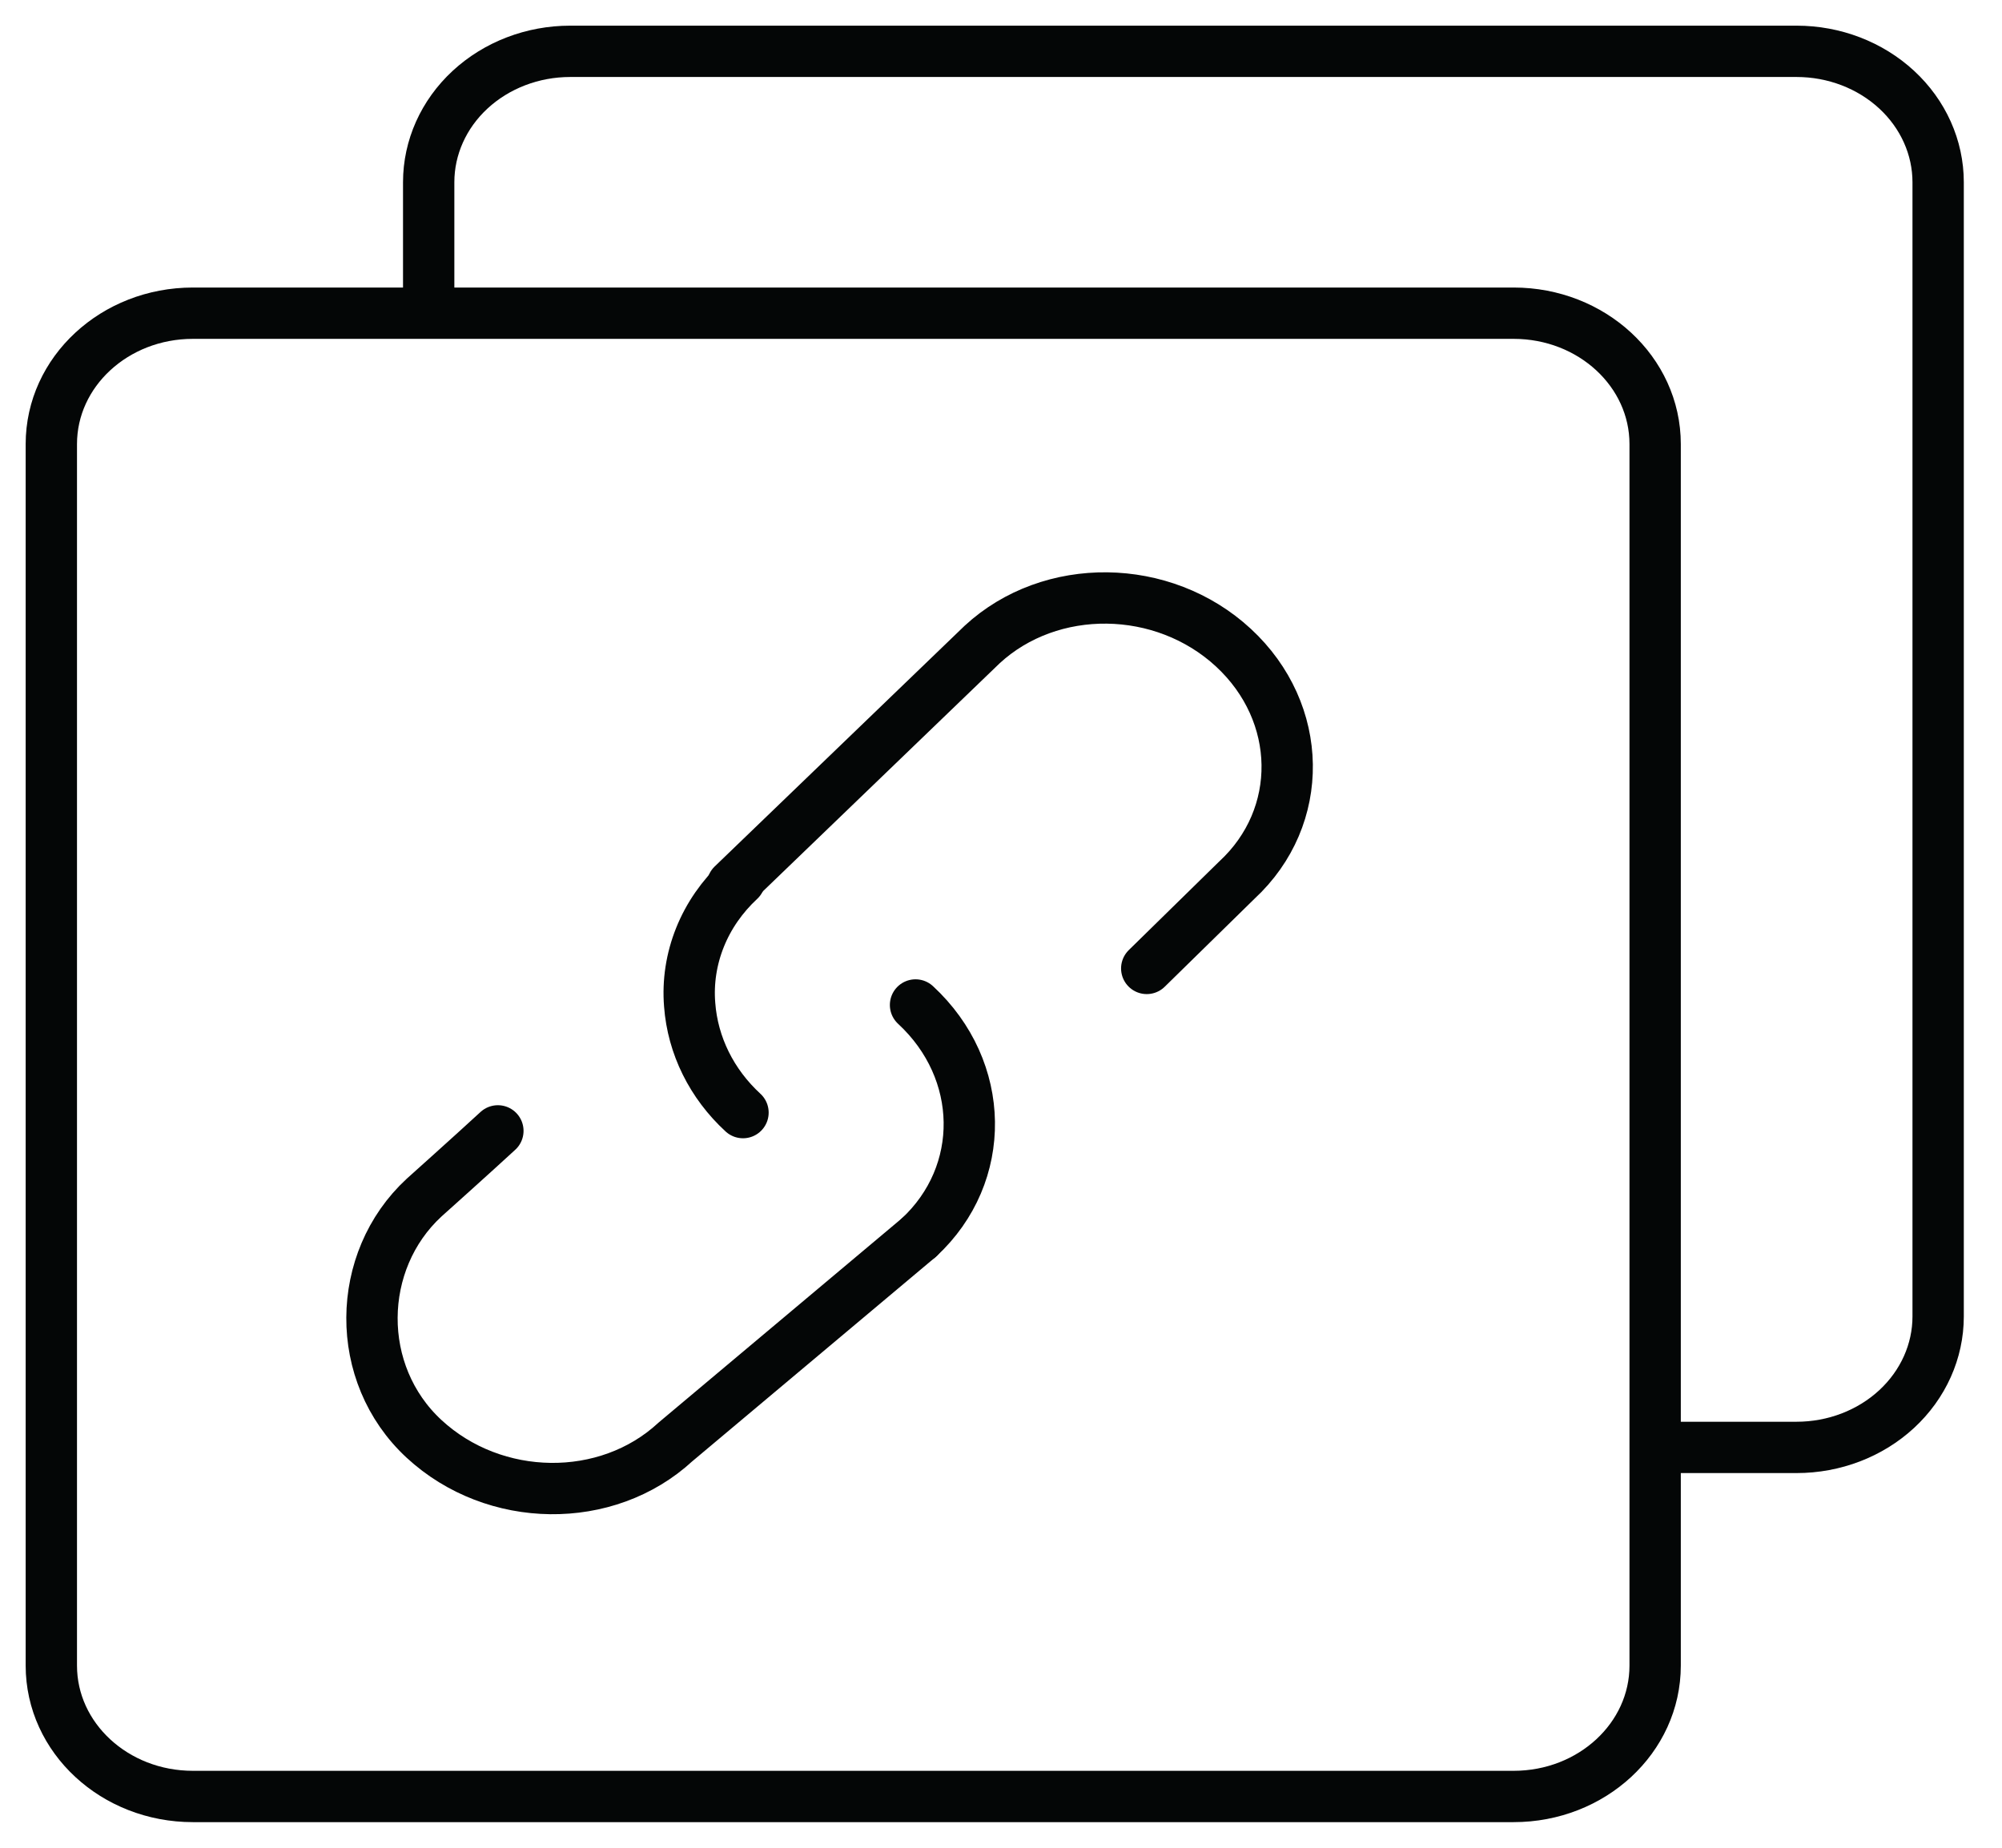 <svg width="39" height="36" viewBox="0 0 39 36" fill="none" xmlns="http://www.w3.org/2000/svg">
<path d="M8.351 6.038V3.55C8.351 2.874 8.641 2.225 9.158 1.747C9.675 1.269 10.376 1 11.107 1H34.999C35.73 1 36.431 1.269 36.948 1.747C37.465 2.225 37.756 2.874 37.756 3.55V25.65C37.756 26.326 37.465 26.975 36.948 27.453C36.431 27.931 35.73 28.2 34.999 28.2H32.258" stroke="#040606"/>
<path d="M29.486 6.102H3.757C2.234 6.102 1 7.243 1 8.652V32.451C1 33.86 2.234 35.001 3.757 35.001H29.486C31.009 35.001 32.243 33.86 32.243 32.451V8.652C32.243 7.243 31.009 6.102 29.486 6.102Z" stroke="#040606" stroke-linejoin="round"/>
<path d="M14.269 17.242L19.132 12.558C20.466 11.325 22.658 11.351 24.028 12.619C25.398 13.887 25.428 15.915 24.094 17.148L22.339 18.868M9.699 22.033C9.23 22.466 8.261 23.334 8.261 23.334C6.926 24.567 6.89 26.766 8.261 28.034C9.63 29.3 11.822 29.328 13.157 28.094L17.902 24.11" stroke="#040606" stroke-linecap="round" stroke-linejoin="round"/>
<path d="M14.474 21.677C13.864 21.116 13.494 20.369 13.435 19.575C13.399 19.13 13.468 18.683 13.636 18.264C13.804 17.845 14.068 17.465 14.409 17.148M17.835 19.58C19.206 20.848 19.235 22.876 17.902 24.11" stroke="#040606" stroke-linecap="round" stroke-linejoin="round"/>
</svg>
